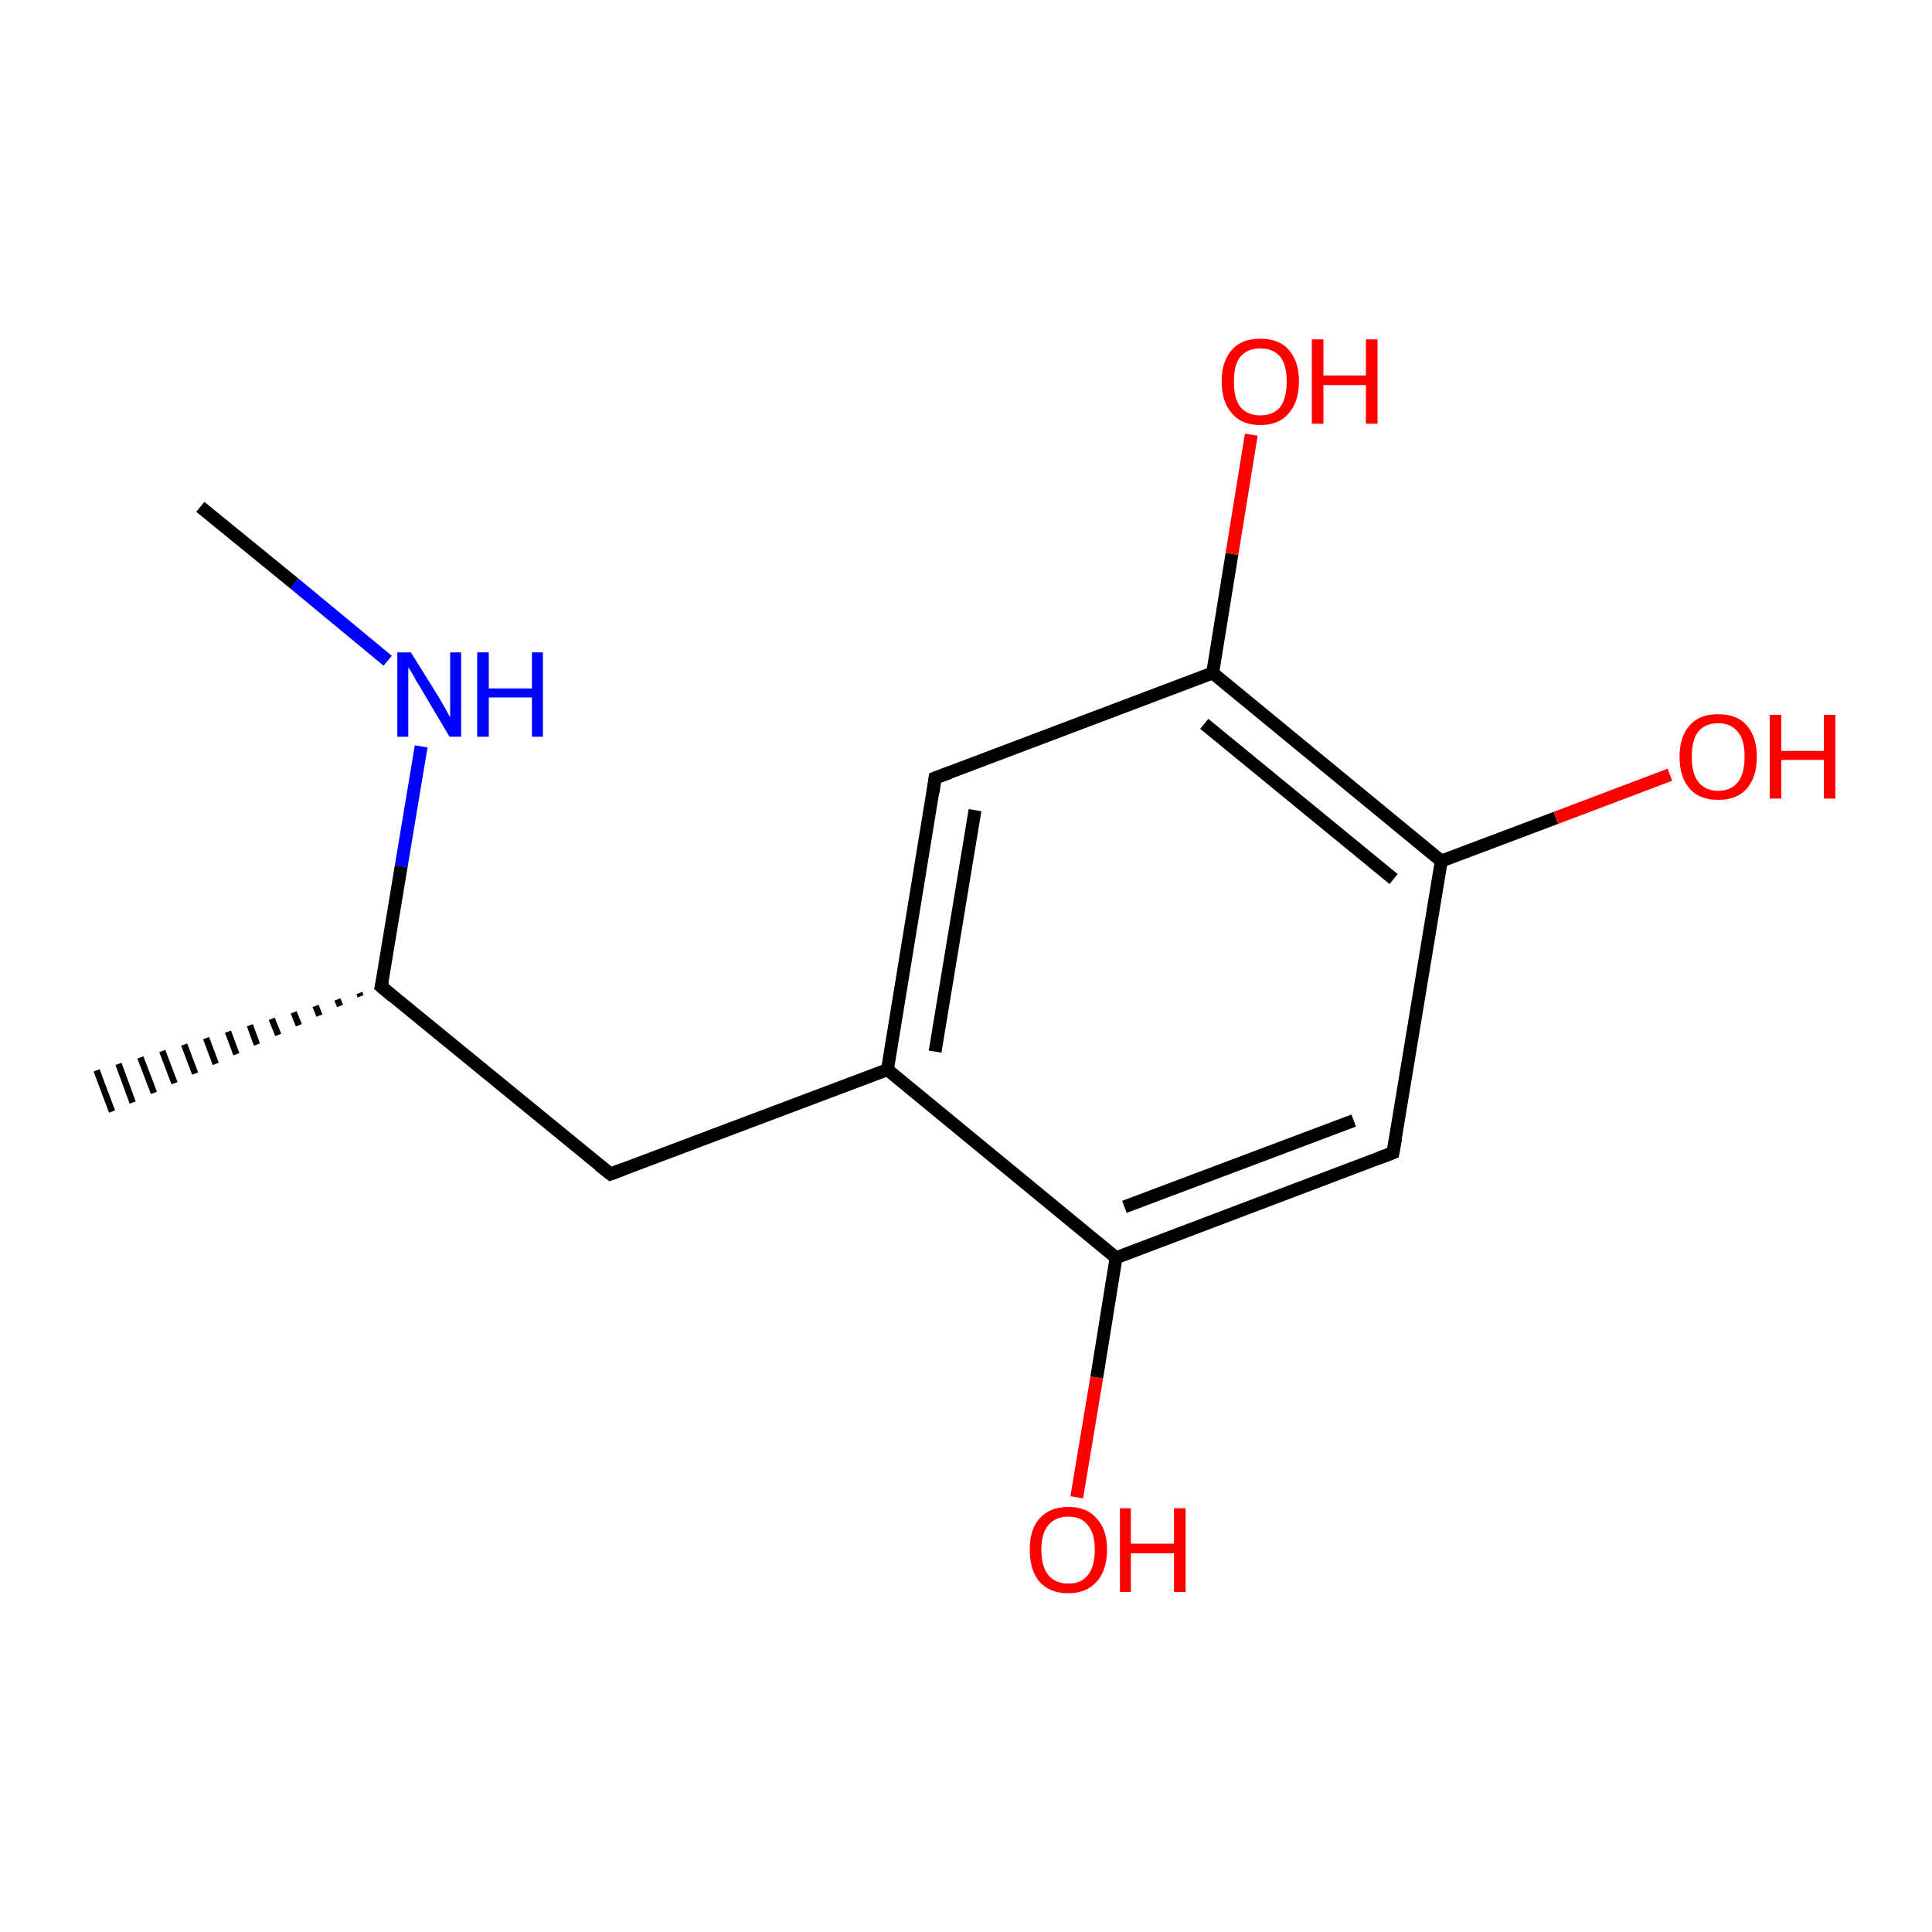 <?xml version='1.0' encoding='iso-8859-1'?>
<svg version='1.1' baseProfile='full'
              xmlns='http://www.w3.org/2000/svg'
                      xmlns:rdkit='http://www.rdkit.org/xml'
                      xmlns:xlink='http://www.w3.org/1999/xlink'
                  xml:space='preserve'
width='300px' height='300px' viewBox='0 0 300 300'>
<!-- END OF HEADER -->
<rect style='opacity:1.0;fill:#FFFFFF;stroke:none' width='300.0' height='300.0' x='0.0' y='0.0'> </rect>
<path class='bond-0 atom-1 atom-0' d='M 56.0,154.7 L 55.8,154.2' style='fill:none;fill-rule:evenodd;stroke:#000000;stroke-width:1.0px;stroke-linecap:butt;stroke-linejoin:miter;stroke-opacity:1' />
<path class='bond-0 atom-1 atom-0' d='M 52.8,156.2 L 52.4,155.2' style='fill:none;fill-rule:evenodd;stroke:#000000;stroke-width:1.0px;stroke-linecap:butt;stroke-linejoin:miter;stroke-opacity:1' />
<path class='bond-0 atom-1 atom-0' d='M 49.6,157.7 L 49.0,156.2' style='fill:none;fill-rule:evenodd;stroke:#000000;stroke-width:1.0px;stroke-linecap:butt;stroke-linejoin:miter;stroke-opacity:1' />
<path class='bond-0 atom-1 atom-0' d='M 46.4,159.2 L 45.6,157.2' style='fill:none;fill-rule:evenodd;stroke:#000000;stroke-width:1.0px;stroke-linecap:butt;stroke-linejoin:miter;stroke-opacity:1' />
<path class='bond-0 atom-1 atom-0' d='M 43.2,160.7 L 42.2,158.2' style='fill:none;fill-rule:evenodd;stroke:#000000;stroke-width:1.0px;stroke-linecap:butt;stroke-linejoin:miter;stroke-opacity:1' />
<path class='bond-0 atom-1 atom-0' d='M 39.9,162.2 L 38.8,159.2' style='fill:none;fill-rule:evenodd;stroke:#000000;stroke-width:1.0px;stroke-linecap:butt;stroke-linejoin:miter;stroke-opacity:1' />
<path class='bond-0 atom-1 atom-0' d='M 36.7,163.7 L 35.4,160.2' style='fill:none;fill-rule:evenodd;stroke:#000000;stroke-width:1.0px;stroke-linecap:butt;stroke-linejoin:miter;stroke-opacity:1' />
<path class='bond-0 atom-1 atom-0' d='M 33.5,165.2 L 32.0,161.2' style='fill:none;fill-rule:evenodd;stroke:#000000;stroke-width:1.0px;stroke-linecap:butt;stroke-linejoin:miter;stroke-opacity:1' />
<path class='bond-0 atom-1 atom-0' d='M 30.3,166.7 L 28.6,162.2' style='fill:none;fill-rule:evenodd;stroke:#000000;stroke-width:1.0px;stroke-linecap:butt;stroke-linejoin:miter;stroke-opacity:1' />
<path class='bond-0 atom-1 atom-0' d='M 27.1,168.2 L 25.2,163.2' style='fill:none;fill-rule:evenodd;stroke:#000000;stroke-width:1.0px;stroke-linecap:butt;stroke-linejoin:miter;stroke-opacity:1' />
<path class='bond-0 atom-1 atom-0' d='M 23.9,169.7 L 21.8,164.2' style='fill:none;fill-rule:evenodd;stroke:#000000;stroke-width:1.0px;stroke-linecap:butt;stroke-linejoin:miter;stroke-opacity:1' />
<path class='bond-0 atom-1 atom-0' d='M 20.6,171.2 L 18.4,165.2' style='fill:none;fill-rule:evenodd;stroke:#000000;stroke-width:1.0px;stroke-linecap:butt;stroke-linejoin:miter;stroke-opacity:1' />
<path class='bond-0 atom-1 atom-0' d='M 17.4,172.6 L 15.0,166.2' style='fill:none;fill-rule:evenodd;stroke:#000000;stroke-width:1.0px;stroke-linecap:butt;stroke-linejoin:miter;stroke-opacity:1' />
<path class='bond-1 atom-1 atom-2' d='M 59.2,153.2 L 94.8,182.3' style='fill:none;fill-rule:evenodd;stroke:#000000;stroke-width:2.0px;stroke-linecap:butt;stroke-linejoin:miter;stroke-opacity:1' />
<path class='bond-2 atom-2 atom-3' d='M 94.8,182.3 L 137.8,166.1' style='fill:none;fill-rule:evenodd;stroke:#000000;stroke-width:2.0px;stroke-linecap:butt;stroke-linejoin:miter;stroke-opacity:1' />
<path class='bond-3 atom-3 atom-4' d='M 137.8,166.1 L 145.2,120.8' style='fill:none;fill-rule:evenodd;stroke:#000000;stroke-width:2.0px;stroke-linecap:butt;stroke-linejoin:miter;stroke-opacity:1' />
<path class='bond-3 atom-3 atom-4' d='M 145.2,163.3 L 151.4,125.8' style='fill:none;fill-rule:evenodd;stroke:#000000;stroke-width:2.0px;stroke-linecap:butt;stroke-linejoin:miter;stroke-opacity:1' />
<path class='bond-4 atom-4 atom-5' d='M 145.2,120.8 L 188.3,104.5' style='fill:none;fill-rule:evenodd;stroke:#000000;stroke-width:2.0px;stroke-linecap:butt;stroke-linejoin:miter;stroke-opacity:1' />
<path class='bond-5 atom-5 atom-6' d='M 188.3,104.5 L 223.8,133.7' style='fill:none;fill-rule:evenodd;stroke:#000000;stroke-width:2.0px;stroke-linecap:butt;stroke-linejoin:miter;stroke-opacity:1' />
<path class='bond-5 atom-5 atom-6' d='M 187.0,112.4 L 216.4,136.5' style='fill:none;fill-rule:evenodd;stroke:#000000;stroke-width:2.0px;stroke-linecap:butt;stroke-linejoin:miter;stroke-opacity:1' />
<path class='bond-6 atom-6 atom-7' d='M 223.8,133.7 L 216.3,179.0' style='fill:none;fill-rule:evenodd;stroke:#000000;stroke-width:2.0px;stroke-linecap:butt;stroke-linejoin:miter;stroke-opacity:1' />
<path class='bond-7 atom-7 atom-8' d='M 216.3,179.0 L 173.3,195.3' style='fill:none;fill-rule:evenodd;stroke:#000000;stroke-width:2.0px;stroke-linecap:butt;stroke-linejoin:miter;stroke-opacity:1' />
<path class='bond-7 atom-7 atom-8' d='M 210.2,174.0 L 174.6,187.4' style='fill:none;fill-rule:evenodd;stroke:#000000;stroke-width:2.0px;stroke-linecap:butt;stroke-linejoin:miter;stroke-opacity:1' />
<path class='bond-8 atom-8 atom-9' d='M 173.3,195.3 L 170.3,213.9' style='fill:none;fill-rule:evenodd;stroke:#000000;stroke-width:2.0px;stroke-linecap:butt;stroke-linejoin:miter;stroke-opacity:1' />
<path class='bond-8 atom-8 atom-9' d='M 170.3,213.9 L 167.2,232.5' style='fill:none;fill-rule:evenodd;stroke:#FF0000;stroke-width:2.0px;stroke-linecap:butt;stroke-linejoin:miter;stroke-opacity:1' />
<path class='bond-9 atom-6 atom-10' d='M 223.8,133.7 L 241.6,127.0' style='fill:none;fill-rule:evenodd;stroke:#000000;stroke-width:2.0px;stroke-linecap:butt;stroke-linejoin:miter;stroke-opacity:1' />
<path class='bond-9 atom-6 atom-10' d='M 241.6,127.0 L 259.3,120.3' style='fill:none;fill-rule:evenodd;stroke:#FF0000;stroke-width:2.0px;stroke-linecap:butt;stroke-linejoin:miter;stroke-opacity:1' />
<path class='bond-10 atom-5 atom-11' d='M 188.3,104.5 L 191.3,86.0' style='fill:none;fill-rule:evenodd;stroke:#000000;stroke-width:2.0px;stroke-linecap:butt;stroke-linejoin:miter;stroke-opacity:1' />
<path class='bond-10 atom-5 atom-11' d='M 191.3,86.0 L 194.3,67.5' style='fill:none;fill-rule:evenodd;stroke:#FF0000;stroke-width:2.0px;stroke-linecap:butt;stroke-linejoin:miter;stroke-opacity:1' />
<path class='bond-11 atom-1 atom-12' d='M 59.2,153.2 L 62.3,134.5' style='fill:none;fill-rule:evenodd;stroke:#000000;stroke-width:2.0px;stroke-linecap:butt;stroke-linejoin:miter;stroke-opacity:1' />
<path class='bond-11 atom-1 atom-12' d='M 62.3,134.5 L 65.4,115.9' style='fill:none;fill-rule:evenodd;stroke:#0000FF;stroke-width:2.0px;stroke-linecap:butt;stroke-linejoin:miter;stroke-opacity:1' />
<path class='bond-12 atom-12 atom-13' d='M 60.2,102.6 L 45.7,90.6' style='fill:none;fill-rule:evenodd;stroke:#0000FF;stroke-width:2.0px;stroke-linecap:butt;stroke-linejoin:miter;stroke-opacity:1' />
<path class='bond-12 atom-12 atom-13' d='M 45.7,90.6 L 31.1,78.7' style='fill:none;fill-rule:evenodd;stroke:#000000;stroke-width:2.0px;stroke-linecap:butt;stroke-linejoin:miter;stroke-opacity:1' />
<path class='bond-13 atom-8 atom-3' d='M 173.3,195.3 L 137.8,166.1' style='fill:none;fill-rule:evenodd;stroke:#000000;stroke-width:2.0px;stroke-linecap:butt;stroke-linejoin:miter;stroke-opacity:1' />
<path d='M 61.0,154.7 L 59.2,153.2 L 59.4,152.3' style='fill:none;stroke:#000000;stroke-width:2.0px;stroke-linecap:butt;stroke-linejoin:miter;stroke-miterlimit:10;stroke-opacity:1;' />
<path d='M 93.0,180.9 L 94.8,182.3 L 96.9,181.5' style='fill:none;stroke:#000000;stroke-width:2.0px;stroke-linecap:butt;stroke-linejoin:miter;stroke-miterlimit:10;stroke-opacity:1;' />
<path d='M 144.9,123.0 L 145.2,120.8 L 147.4,120.0' style='fill:none;stroke:#000000;stroke-width:2.0px;stroke-linecap:butt;stroke-linejoin:miter;stroke-miterlimit:10;stroke-opacity:1;' />
<path d='M 216.7,176.8 L 216.3,179.0 L 214.2,179.8' style='fill:none;stroke:#000000;stroke-width:2.0px;stroke-linecap:butt;stroke-linejoin:miter;stroke-miterlimit:10;stroke-opacity:1;' />
<path class='atom-9' d='M 159.9 240.6
Q 159.9 237.5, 161.4 235.8
Q 163.0 234.0, 165.9 234.0
Q 168.8 234.0, 170.3 235.8
Q 171.9 237.5, 171.9 240.6
Q 171.9 243.8, 170.3 245.6
Q 168.7 247.4, 165.9 247.4
Q 163.0 247.4, 161.4 245.6
Q 159.9 243.8, 159.9 240.6
M 165.9 245.9
Q 167.9 245.9, 168.9 244.6
Q 170.0 243.3, 170.0 240.6
Q 170.0 238.1, 168.9 236.8
Q 167.9 235.5, 165.9 235.5
Q 163.9 235.5, 162.8 236.8
Q 161.7 238.1, 161.7 240.6
Q 161.7 243.3, 162.8 244.6
Q 163.9 245.9, 165.9 245.9
' fill='#FF0000'/>
<path class='atom-9' d='M 173.9 234.2
L 175.6 234.2
L 175.6 239.7
L 182.3 239.7
L 182.3 234.2
L 184.1 234.2
L 184.1 247.2
L 182.3 247.2
L 182.3 241.2
L 175.6 241.2
L 175.6 247.2
L 173.9 247.2
L 173.9 234.2
' fill='#FF0000'/>
<path class='atom-10' d='M 260.8 117.5
Q 260.8 114.4, 262.4 112.6
Q 263.9 110.9, 266.8 110.9
Q 269.7 110.9, 271.2 112.6
Q 272.8 114.4, 272.8 117.5
Q 272.8 120.7, 271.2 122.5
Q 269.7 124.2, 266.8 124.2
Q 263.9 124.2, 262.4 122.5
Q 260.8 120.7, 260.8 117.5
M 266.8 122.8
Q 268.8 122.8, 269.9 121.4
Q 270.9 120.1, 270.9 117.5
Q 270.9 114.9, 269.9 113.7
Q 268.8 112.3, 266.8 112.3
Q 264.8 112.3, 263.7 113.6
Q 262.7 114.9, 262.7 117.5
Q 262.7 120.1, 263.7 121.4
Q 264.8 122.8, 266.8 122.8
' fill='#FF0000'/>
<path class='atom-10' d='M 274.8 111.0
L 276.6 111.0
L 276.6 116.6
L 283.2 116.6
L 283.2 111.0
L 285.0 111.0
L 285.0 124.0
L 283.2 124.0
L 283.2 118.0
L 276.6 118.0
L 276.6 124.0
L 274.8 124.0
L 274.8 111.0
' fill='#FF0000'/>
<path class='atom-11' d='M 189.7 59.2
Q 189.7 56.1, 191.3 54.3
Q 192.8 52.6, 195.7 52.6
Q 198.6 52.6, 200.1 54.3
Q 201.7 56.1, 201.7 59.2
Q 201.7 62.4, 200.1 64.2
Q 198.6 66.0, 195.7 66.0
Q 192.8 66.0, 191.3 64.2
Q 189.7 62.4, 189.7 59.2
M 195.7 64.5
Q 197.7 64.5, 198.8 63.2
Q 199.8 61.8, 199.8 59.2
Q 199.8 56.7, 198.8 55.4
Q 197.7 54.1, 195.7 54.1
Q 193.7 54.1, 192.6 55.4
Q 191.6 56.6, 191.6 59.2
Q 191.6 61.9, 192.6 63.2
Q 193.7 64.5, 195.7 64.5
' fill='#FF0000'/>
<path class='atom-11' d='M 203.7 52.7
L 205.5 52.7
L 205.5 58.3
L 212.1 58.3
L 212.1 52.7
L 213.9 52.7
L 213.9 65.8
L 212.1 65.8
L 212.1 59.8
L 205.5 59.8
L 205.5 65.8
L 203.7 65.8
L 203.7 52.7
' fill='#FF0000'/>
<path class='atom-12' d='M 63.8 101.3
L 68.1 108.2
Q 68.5 108.9, 69.2 110.1
Q 69.9 111.4, 69.9 111.4
L 69.9 101.3
L 71.6 101.3
L 71.6 114.4
L 69.8 114.4
L 65.3 106.8
Q 64.7 105.9, 64.2 104.9
Q 63.6 103.9, 63.4 103.6
L 63.4 114.4
L 61.7 114.4
L 61.7 101.3
L 63.8 101.3
' fill='#0000FF'/>
<path class='atom-12' d='M 74.1 101.3
L 75.9 101.3
L 75.9 106.9
L 82.6 106.9
L 82.6 101.3
L 84.3 101.3
L 84.3 114.4
L 82.6 114.4
L 82.6 108.3
L 75.9 108.3
L 75.9 114.4
L 74.1 114.4
L 74.1 101.3
' fill='#0000FF'/>
</svg>
